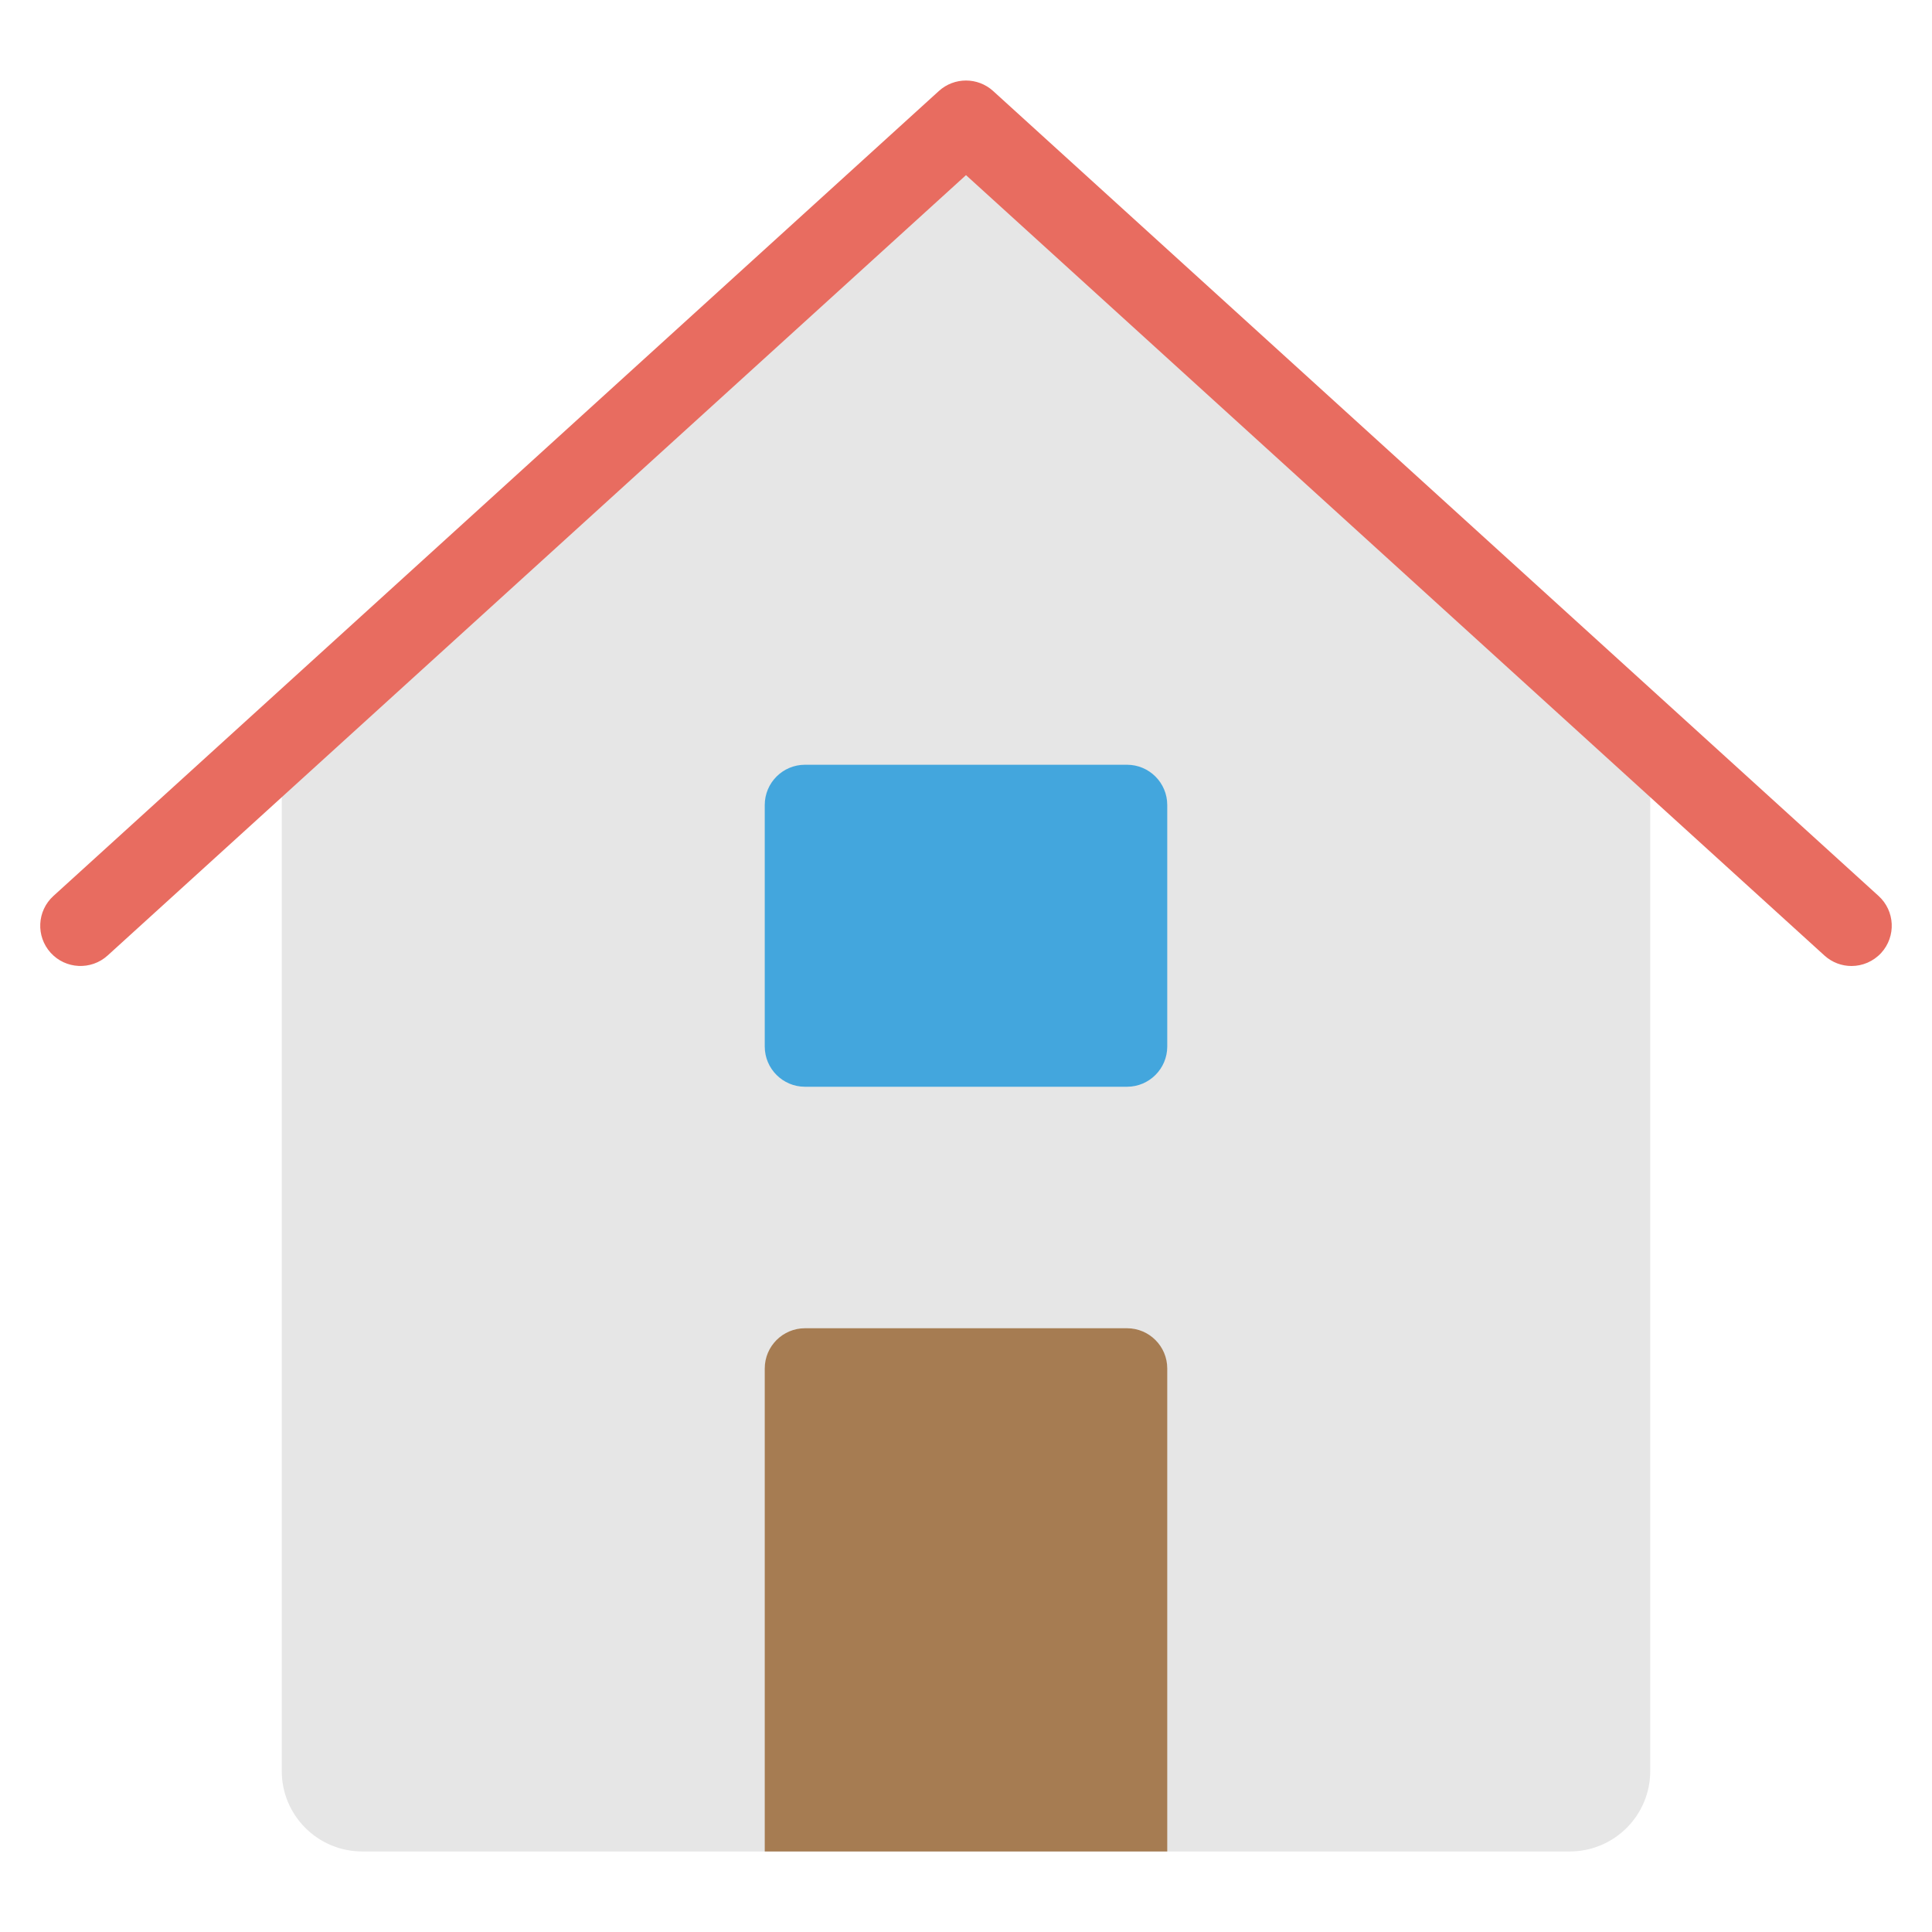 <svg xmlns="http://www.w3.org/2000/svg" xmlns:xlink="http://www.w3.org/1999/xlink" x="0px" y="0px" width="48px" height="48px" viewBox="0 0 48 48"><g ><path fill="#E6E6E6" d="M24,3L7,18.111v25.888c0,1.105,0.895,2,2,2h30c1.105,0,2-0.895,2-2V18.111L24,3z"/>
<path fill="#E86C60" d="M46,24c-0.24,0-0.48-0.086-0.672-0.26L24,4.351L2.673,23.74
	c-0.409,0.371-1.042,0.34-1.413-0.067c-0.372-0.409-0.342-1.041,0.067-1.413l22-20
	c0.382-0.346,0.964-0.346,1.346,0l22,20c0.409,0.372,0.438,1.004,0.067,1.413
	C46.542,23.889,46.271,24,46,24z"/>
<path fill="#A67C52" d="M28,33h-8c-0.552,0-1,0.448-1,1v12h10V34C29,33.448,28.552,33,28,33z"/>
<path fill="#43A6DD" d="M28,27h-8c-0.552,0-1-0.448-1-1v-6c0-0.552,0.448-1,1-1h8c0.552,0,1,0.448,1,1v6
	C29,26.552,28.552,27,28,27z"/></g></svg>